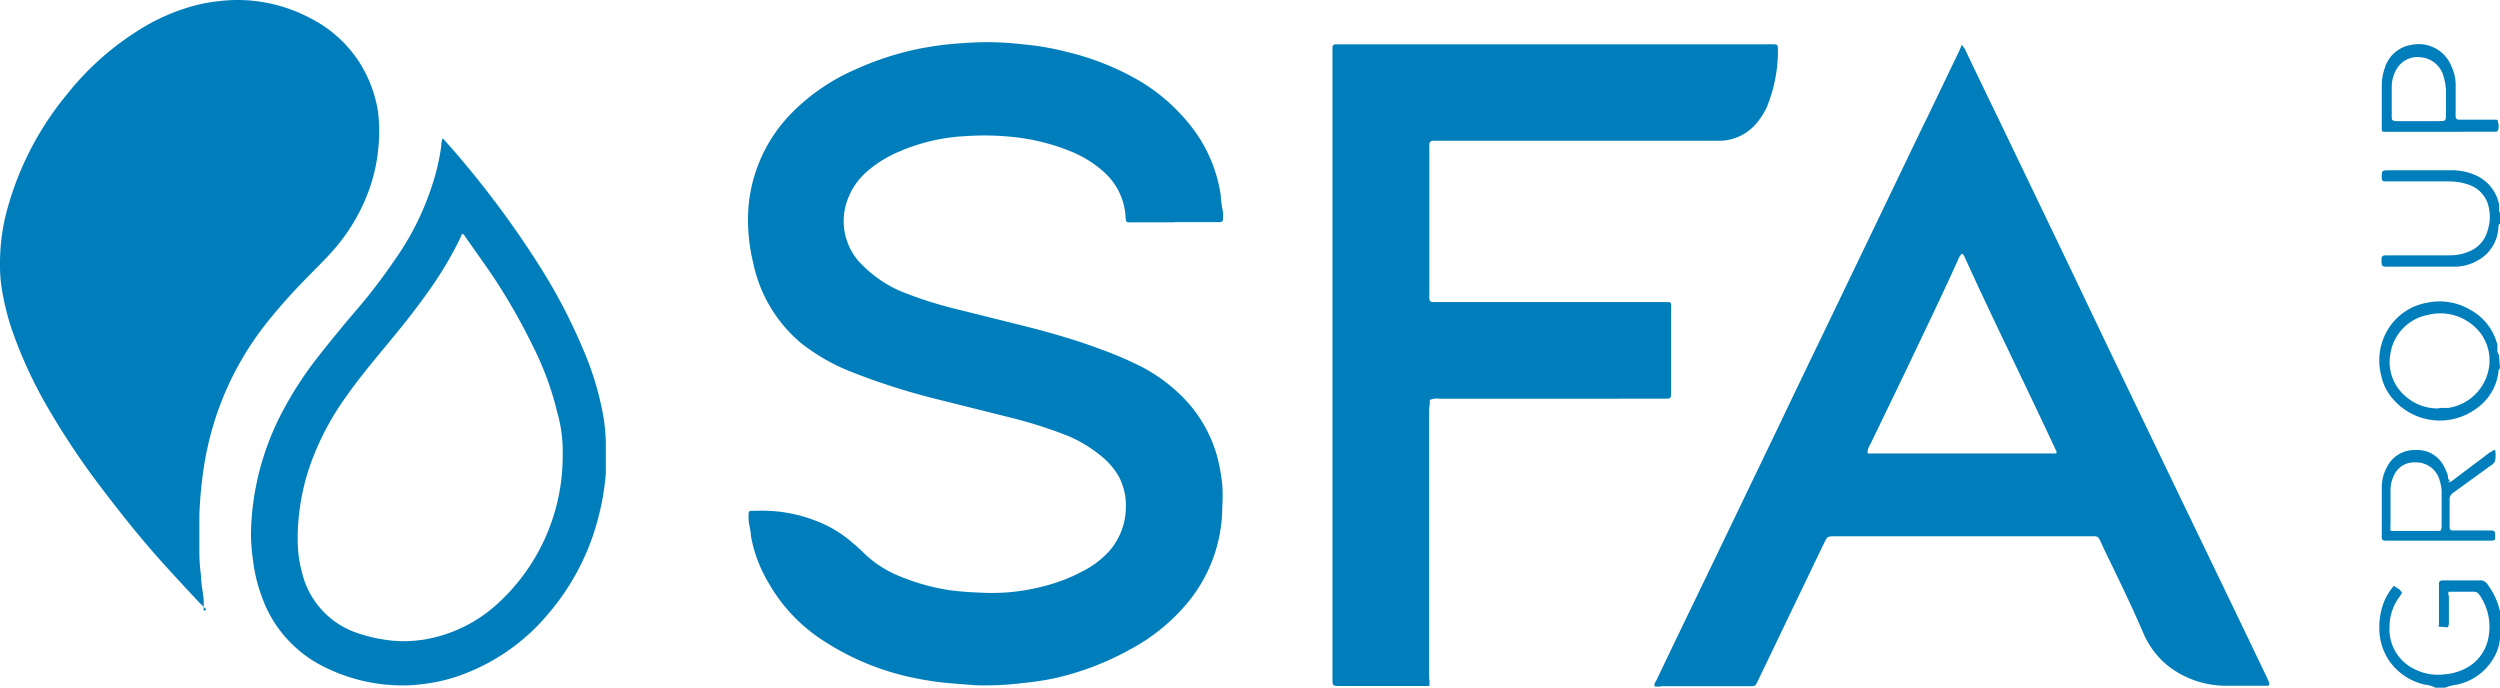 <svg xmlns="http://www.w3.org/2000/svg" viewBox="0 0 103.21 28.39"><defs><style>.cls-1{fill:#007ebb;}</style></defs><title>sfa</title><g id="Layer_2" data-name="Layer 2"><g id="Layer_1-2" data-name="Layer 1"><path class="cls-1" d="M100.7,16.84c.12,0,.25,0,.37,0a2,2,0,0,0,1.68-1.64,1.87,1.87,0,0,0-.62-1.74,2.09,2.09,0,0,0-1.89-.46,1.93,1.93,0,0,0-1.56,1.64,1.84,1.84,0,0,0,.63,1.72,2,2,0,0,0,1.39.5m2.51-1.66s-.06.08-.06.12a2.16,2.16,0,0,1-.92,1.55,2.55,2.55,0,0,1-3.45-.41,2.09,2.09,0,0,1-.47-.94,2.47,2.47,0,0,1,.18-1.75,2.36,2.36,0,0,1,1.7-1.27,2.49,2.49,0,0,1,1.81.3,2.26,2.26,0,0,1,1.1,1.43,2,2,0,0,1,0,.24.29.29,0,0,0,.07.18Z"/><path class="cls-1" d="M100.54,28.39a1.15,1.15,0,0,0-.4-.12,2.42,2.42,0,0,1-1.55-1.06A2.38,2.38,0,0,1,98.23,26a2.9,2.9,0,0,1,.1-.88,2.36,2.36,0,0,1,.43-.85l.06-.09.16.11c.07,0,.12.11.19.17a1.42,1.42,0,0,1-.11.18,2.06,2.06,0,0,0-.41,1.22,1.82,1.82,0,0,0,1,1.75,2.15,2.15,0,0,0,1.27.23,2.27,2.27,0,0,0,1-.32,1.77,1.77,0,0,0,.8-1.14,2.29,2.29,0,0,0-.3-1.73.71.71,0,0,0-.1-.14.25.25,0,0,0-.15-.08H101.1l0,0c-.06.06,0,.14,0,.21,0,.33,0,.66,0,1s-.05.25-.28.24-.12,0-.13-.12V24.09c0-.09.05-.12.14-.13h1.51a.37.37,0,0,1,.36.17,3,3,0,0,1,.51,1.11.68.68,0,0,1,0,.2.24.24,0,0,0,.07.18v.54a.24.24,0,0,0-.07.18,1.84,1.84,0,0,1-.26.82,2.28,2.28,0,0,1-1.55,1.11,1.76,1.76,0,0,0-.45.12Z"/><path class="cls-1" d="M103.21,9.24c-.07,0-.06.13-.07.2a1.63,1.63,0,0,1-.81,1.29,1.94,1.94,0,0,1-.94.28H98.62c-.29,0-.31,0-.3-.33,0-.1.05-.13.15-.14h2.69a1.93,1.93,0,0,0,.75-.15,1.27,1.27,0,0,0,.79-.88,1.79,1.79,0,0,0,0-1.12,1.25,1.25,0,0,0-.74-.75,2.5,2.5,0,0,0-.9-.15H98.43a.11.11,0,0,1-.1-.1.17.17,0,0,1,0-.07c0-.27,0-.29.27-.29h2.57a2.42,2.42,0,0,1,1,.19,1.68,1.68,0,0,1,1,1.21.68.68,0,0,1,0,.2.24.24,0,0,0,.07.2Z"/><path class="cls-1" d="M48.48,9.18h-1.8c-.18,0-.19,0-.21-.21a2.69,2.69,0,0,0-.93-1.9,4.65,4.65,0,0,0-1.36-.83,8.55,8.55,0,0,0-2-.54,11.17,11.17,0,0,0-2.31-.08,7.82,7.82,0,0,0-2.82.67A4.72,4.72,0,0,0,35.89,7a2.83,2.83,0,0,0-1,1.58A2.53,2.53,0,0,0,35.66,11a5.08,5.08,0,0,0,1.47,1,16.27,16.27,0,0,0,2.27.74l2.81.7c1.11.28,2.21.59,3.29,1a14.45,14.45,0,0,1,1.72.75,6.89,6.89,0,0,1,1.46,1.06A5.6,5.6,0,0,1,50.29,19a8.85,8.85,0,0,1,.17,1,7.32,7.32,0,0,1,0,.94,6.23,6.23,0,0,1-1.38,3.88,7.92,7.92,0,0,1-2.44,2A11.71,11.71,0,0,1,43.54,28a12,12,0,0,1-1.32.2,12.73,12.73,0,0,1-1.95.09l-1.13-.09A12,12,0,0,1,37.8,28a10.76,10.76,0,0,1-4.09-1.74,6.88,6.88,0,0,1-2-2.23A5.77,5.77,0,0,1,31,22.12c0-.2-.07-.41-.09-.61a1.74,1.74,0,0,1,0-.32c0-.06,0-.09.1-.1l.17,0a6.06,6.06,0,0,1,2.42.38,4.92,4.92,0,0,1,1.55.9c.17.14.33.28.48.43a4.55,4.55,0,0,0,1.54,1,8.77,8.77,0,0,0,2,.56,11.49,11.49,0,0,0,1.18.1,9.3,9.3,0,0,0,1.18,0,8.69,8.69,0,0,0,1.68-.29,7,7,0,0,0,1.51-.6,3.72,3.72,0,0,0,1.11-.86,2.78,2.78,0,0,0,.65-1.75,2.52,2.52,0,0,0-.31-1.32,3,3,0,0,0-.68-.79A5.65,5.65,0,0,0,44.1,18a18.66,18.66,0,0,0-2.3-.74l-3.16-.79a28.19,28.19,0,0,1-3.55-1.14,8.18,8.18,0,0,1-2-1.15,5.87,5.87,0,0,1-2-3.35A7.54,7.54,0,0,1,30.88,9a6.26,6.26,0,0,1,1.88-4.41,8.37,8.37,0,0,1,2.57-1.73A12.27,12.27,0,0,1,38,2c.38-.07.76-.13,1.14-.17.55-.05,1.1-.09,1.66-.09a13.72,13.72,0,0,1,1.43.09,11.11,11.11,0,0,1,1.8.31,11,11,0,0,1,3.1,1.25,7.76,7.76,0,0,1,2,1.77A6,6,0,0,1,50.4,8.09c0,.23.06.46.09.69a2.8,2.8,0,0,1,0,.29.12.12,0,0,1-.1.1H48.48"/><path class="cls-1" d="M8.52,25.16l-.29-.28c-.54-.58-1.08-1.16-1.61-1.75C5.78,22.19,5,21.21,4.23,20.2a32,32,0,0,1-2.4-3.62,18.43,18.43,0,0,1-1.35-3,10.83,10.83,0,0,1-.41-1.68A6.23,6.23,0,0,1,0,10.87,8.43,8.43,0,0,1,.33,8.53,12.71,12.71,0,0,1,2.76,3.9,11.69,11.69,0,0,1,5.61,1.32,8.38,8.38,0,0,1,8.23.18,7.69,7.69,0,0,1,9.74,0a6.42,6.42,0,0,1,3.07.75,5.23,5.23,0,0,1,2,1.78,5.37,5.37,0,0,1,.8,2.11,6.79,6.79,0,0,1,0,1.56,6.89,6.89,0,0,1-.47,1.89,7.76,7.76,0,0,1-1.46,2.33c-.29.32-.59.62-.9.93-.54.55-1.07,1.12-1.56,1.72a12.67,12.67,0,0,0-2.26,4,13.22,13.22,0,0,0-.52,2.06,17.17,17.17,0,0,0-.21,2.16c0,.54,0,1.09,0,1.63a8.31,8.31,0,0,0,.07.86c0,.32.08.64.11,1,0,.07,0,.14,0,.22v.22"/><path class="cls-1" d="M81,10.47a.67.67,0,0,0-.17.27c-.7,1.55-1.44,3.07-2.17,4.61l-1.45,3a.88.88,0,0,0-.1.22.35.35,0,0,0,0,.15h7.68l.11,0s0-.07,0-.08c-1.26-2.71-2.59-5.38-3.82-8.09L81,10.47M68.3,28.29c0-.09.06-.16.09-.22l.79-1.65,1.68-3.48,2.55-5.3c.61-1.28,1.23-2.57,1.85-3.85L77.8,8.51c.62-1.29,1.24-2.59,1.87-3.88L80.9,2.07,81,1.82c0,.08.08.13.11.19.44.92.88,1.84,1.33,2.76l2.74,5.7L87,14.28l2.53,5.26,1.86,3.86q1.13,2.34,2.26,4.7c0,.06.08.12,0,.21l-.17,0c-.54,0-1.08,0-1.63,0a3.9,3.9,0,0,1-2.32-.8,3.53,3.53,0,0,1-1-1.27C88,25,87.42,23.82,86.83,22.6a3.54,3.54,0,0,0-.16-.34.2.2,0,0,0-.2-.12H75.79c-.37,0-.34,0-.5.31l-2.7,5.62c-.13.27-.1.26-.43.26H68.6a.67.67,0,0,1-.3,0"/><path class="cls-1" d="M59,28.32H55.32c-.3,0-.31,0-.31-.3V2.27c0-.1,0-.21,0-.32a.12.12,0,0,1,.13-.12H72.93a2.08,2.08,0,0,1,.25,0c.19,0,.22,0,.22.21v.2a6.2,6.2,0,0,1-.47,2.21,3.12,3.12,0,0,1-.4.62A2,2,0,0,1,71,5.81H59.18c-.13,0-.16.05-.17.17a1,1,0,0,0,0,.17v6a1.41,1.41,0,0,0,0,.2.13.13,0,0,0,.13.12h9.74a.1.1,0,0,1,.11.11.76.76,0,0,1,0,.15v3.44c0,.28,0,.29-.3.29H59.43a.79.79,0,0,0-.4.05.68.68,0,0,0,0,.14A2.44,2.44,0,0,0,59,17V28a.89.89,0,0,1,0,.35"/><path class="cls-1" d="M19.12,9.66l-.05,0L19,9.83a15.06,15.06,0,0,1-1.35,2.25c-.53.75-1.11,1.47-1.7,2.18s-1.16,1.4-1.68,2.14A11.31,11.31,0,0,0,13,18.69a9.31,9.31,0,0,0-.7,3.12,7,7,0,0,0,0,.79,4.75,4.75,0,0,0,.16,1,3.49,3.49,0,0,0,2.31,2.54,6.49,6.49,0,0,0,1.44.31,5.24,5.24,0,0,0,1.53-.09,5.94,5.94,0,0,0,2.87-1.5,8.24,8.24,0,0,0,2.62-6v-.39A5.94,5.94,0,0,0,23,17a12.55,12.55,0,0,0-1-2.71,25.12,25.12,0,0,0-1.6-2.81c-.38-.56-.77-1.11-1.16-1.66-.05-.07-.08-.15-.18-.18m-.84-4,.4.45a39.87,39.87,0,0,1,3.59,4.79,23.45,23.45,0,0,1,1.91,3.65,12.34,12.34,0,0,1,.7,2.21,7.6,7.6,0,0,1,.19,1.5c0,.43,0,.87,0,1.31a10.34,10.34,0,0,1-.31,1.82,9.86,9.86,0,0,1-2.09,4,8.42,8.42,0,0,1-3.42,2.44,6.9,6.9,0,0,1-1.65.42,6.34,6.34,0,0,1-1.23.06,7.21,7.21,0,0,1-3.23-.92,5.13,5.13,0,0,1-2.28-2.76,6.58,6.58,0,0,1-.35-1.44,8.47,8.47,0,0,1-.09-1.13,11.11,11.11,0,0,1,.18-1.82,11.23,11.23,0,0,1,1.17-3.32,15,15,0,0,1,1.39-2.13c.54-.69,1.09-1.36,1.64-2s1.05-1.3,1.53-2a11.42,11.42,0,0,0,1.53-3A9,9,0,0,0,18.22,6c0-.08,0-.16.06-.29"/><path class="cls-1" d="M98.77,21.92h1.85c.15,0,.17,0,.18-.2v-.07c0-.44,0-.87,0-1.31a1.43,1.43,0,0,0-.07-.46,1,1,0,0,0-1-.79.91.91,0,0,0-.9.54,1.39,1.39,0,0,0-.14.6c0,.49,0,1,0,1.48a.88.88,0,0,0,0,.2m2.37-2c.12,0,.17-.06.24-.11l1.5-1.13c.06,0,.11-.1.21-.09a1.24,1.24,0,0,1,0,.43.21.21,0,0,1-.07.12.49.49,0,0,1-.14.11l-1.38,1-.12.09a.33.33,0,0,0-.17.33c0,.33,0,.66,0,1,0,.05,0,.1,0,.14a.12.12,0,0,0,.1.1h1.53c.23,0,.26,0,.25.26v0c0,.12,0,.15-.15.16H98.43a.12.12,0,0,1-.1-.1.49.49,0,0,1,0-.12c0-.68,0-1.36,0-2a1.72,1.72,0,0,1,.22-.83,1.26,1.26,0,0,1,1.17-.69,1.23,1.23,0,0,1,1.18.68,2.54,2.54,0,0,1,.16.38c0,.07,0,.14.08.22"/><path class="cls-1" d="M99.85,5h.84c.26,0,.29,0,.29-.28s0-.61,0-.92a2,2,0,0,0-.09-.6,1.06,1.06,0,0,0-.91-.83,1,1,0,0,0-1.06.52,1.47,1.47,0,0,0-.18.71c0,.39,0,.77,0,1.16,0,.2,0,.23.22.24h.89m3.21.44-.2,0H98.44c-.07,0-.11,0-.11-.11a.76.76,0,0,1,0-.15V3.54a2.11,2.11,0,0,1,.13-.75,1.36,1.36,0,0,1,1.11-.94,1.45,1.45,0,0,1,1.64.9,1.81,1.81,0,0,1,.17.72c0,.37,0,.74,0,1.11a2.11,2.11,0,0,0,0,.25.12.12,0,0,0,.11.11H103c.08,0,.12,0,.13.12a.53.53,0,0,1,0,.32"/></g></g></svg>